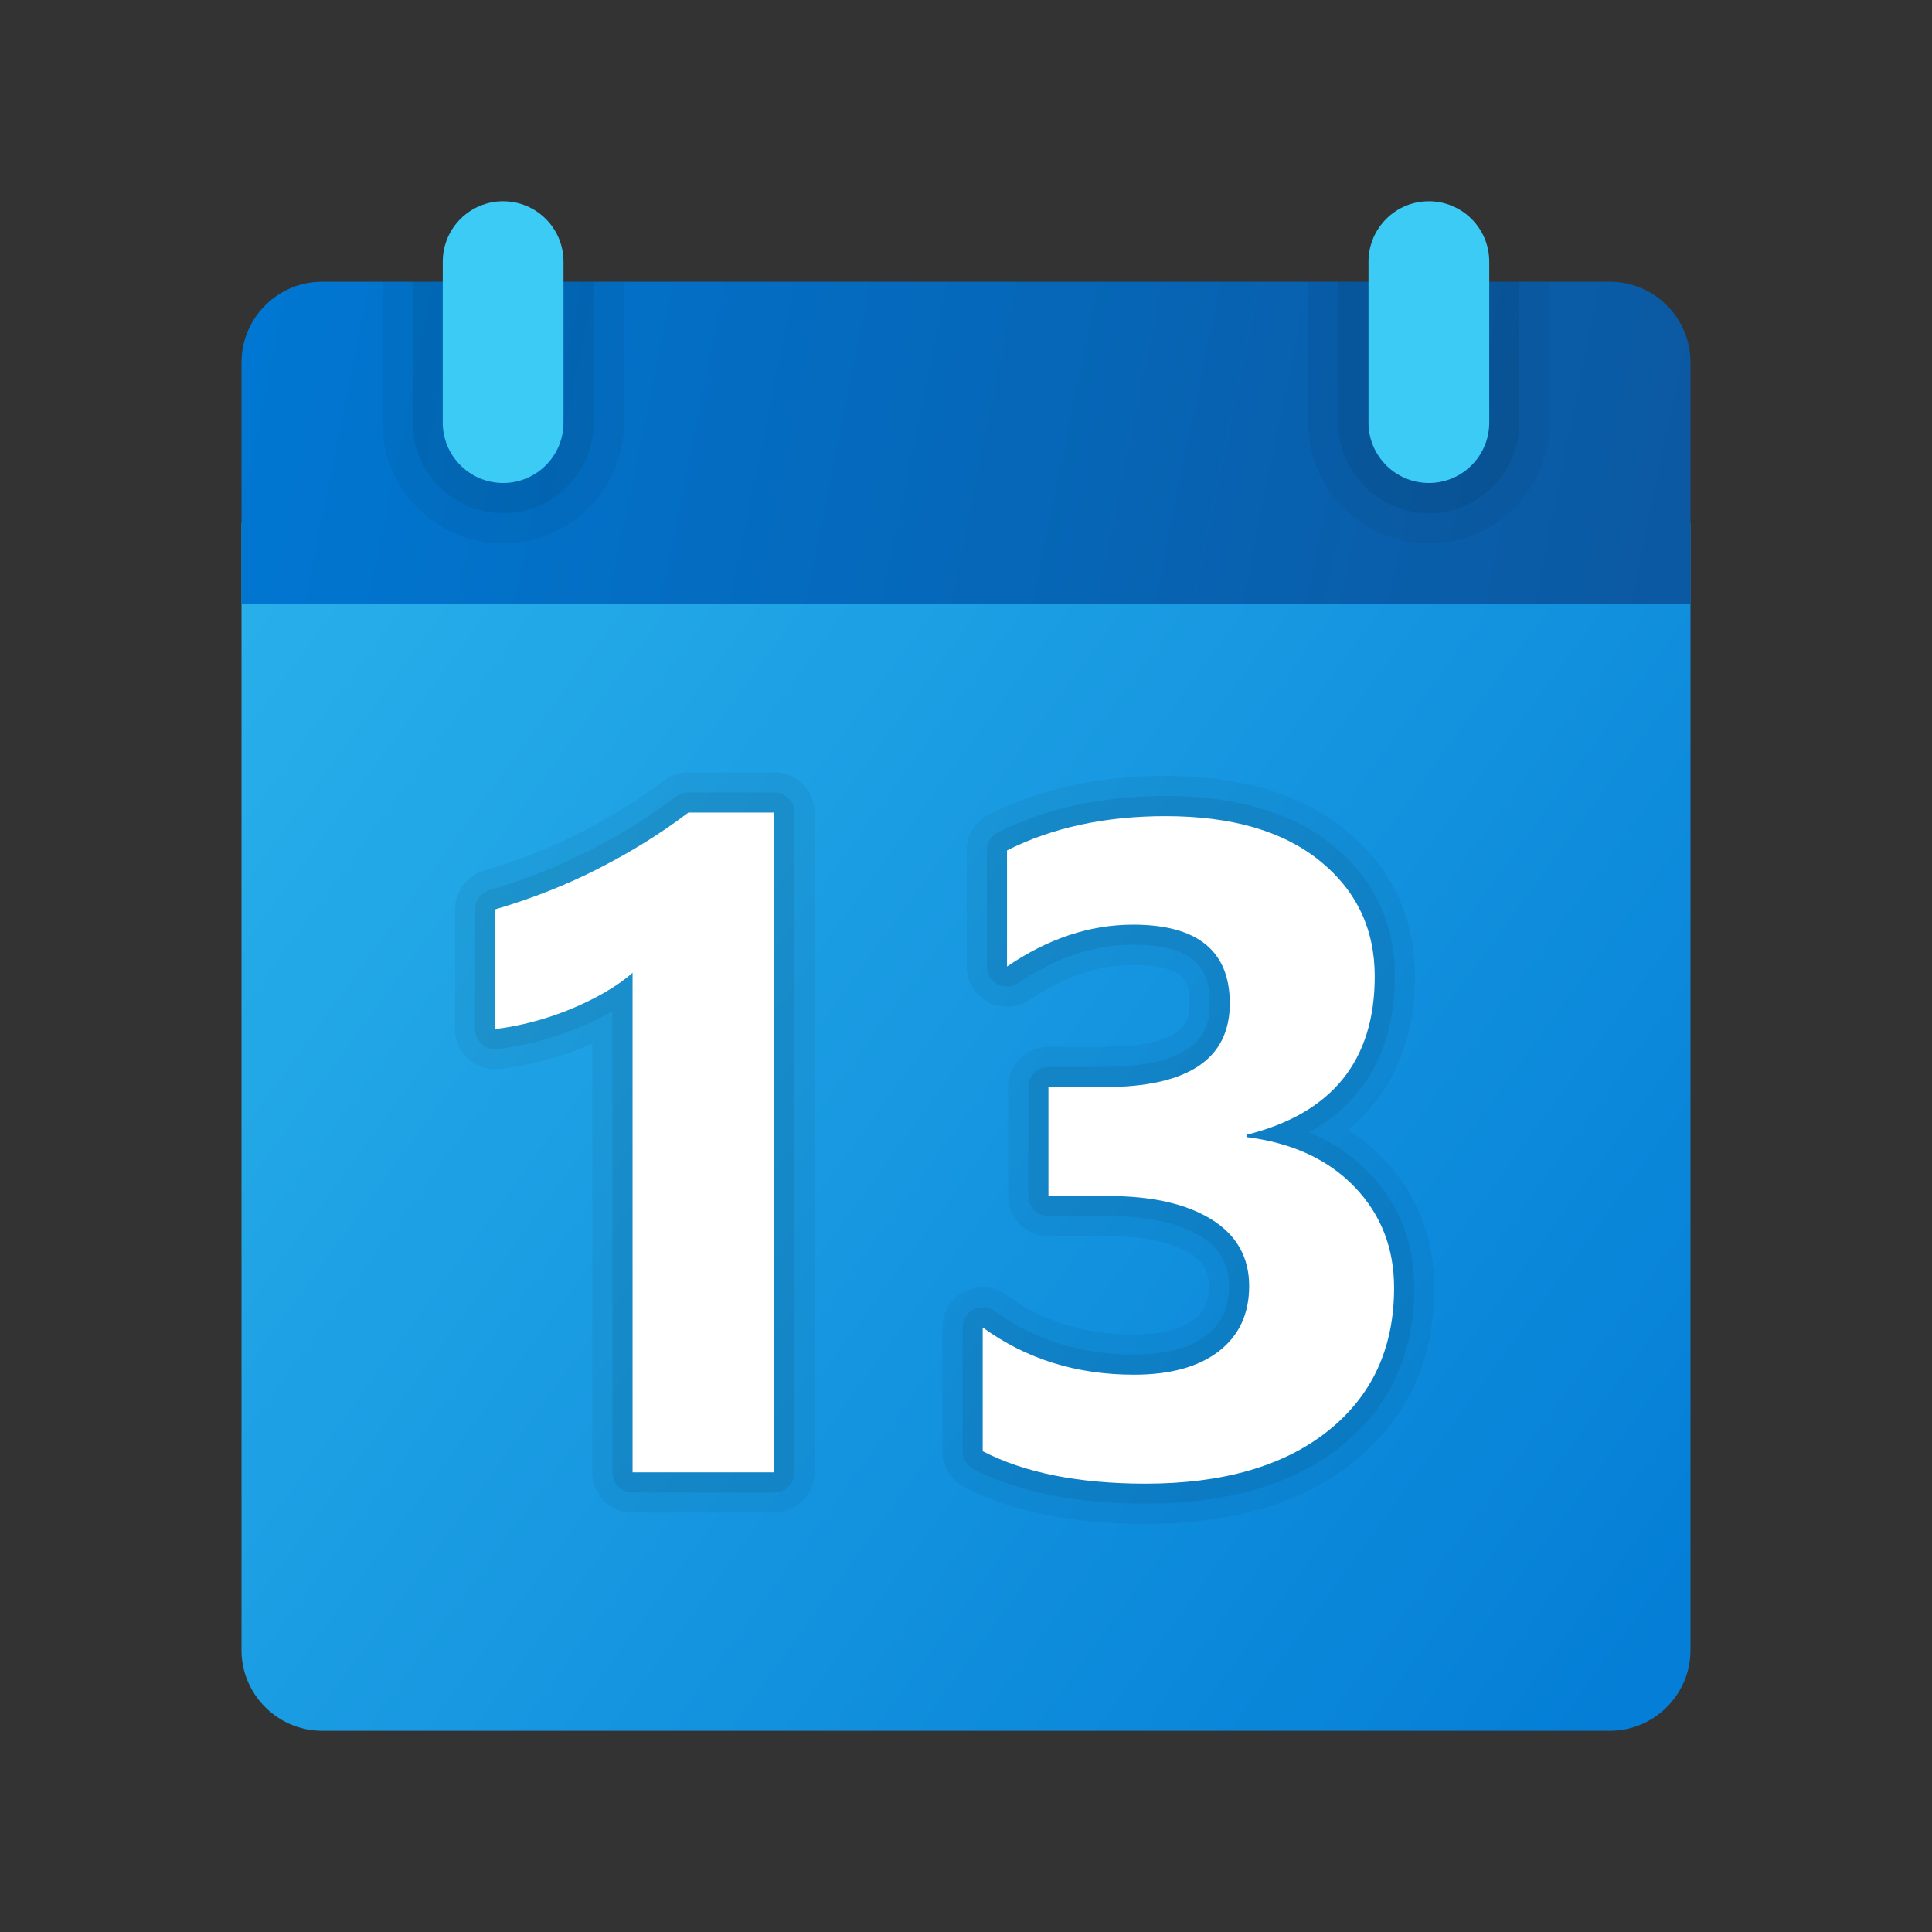 <svg xmlns="http://www.w3.org/2000/svg" viewBox="0 0 48 48"><rect x="0" y="0" width="48" height="48" fill="#333333" stroke="none"/><linearGradient id="kwx_ELVrMneU7K_3cHLHXa" x1="6.414" x2="41.774" y1="-304.552" y2="-330.378" gradientTransform="matrix(1 0 0 -1 0 -289.89)" gradientUnits="userSpaceOnUse"><stop offset="0" stop-color="#28afea"/><stop offset="1" stop-color="#047ed6"/></linearGradient><path fill="url(#kwx_ELVrMneU7K_3cHLHXa)" d="M6,41V13h36v28c0,1.1-0.9,2-2,2H8C6.9,43,6,42.1,6,41z"/><g opacity=".05"><path d="M19.237,19.188h-2.136c-0.218,0-0.433,0.073-0.605,0.205c-0.605,0.461-1.297,0.892-2.054,1.281 c-0.75,0.385-1.563,0.708-2.419,0.959c-0.423,0.124-0.719,0.519-0.719,0.959v2.974c0,0.285,0.122,0.558,0.338,0.749 c0.221,0.195,0.507,0.282,0.778,0.244c0.36-0.042,0.728-0.113,1.091-0.211c0.36-0.096,0.715-0.215,1.053-0.355 c0.051-0.021,0.102-0.042,0.151-0.063V36.58c0,0.552,0.448,1,1,1h3.521c0.552,0,1-0.448,1-1V20.188 C20.237,19.636,19.789,19.188,19.237,19.188z"/><path d="M34.372,28.792c-0.262-0.272-0.556-0.512-0.88-0.717c1.091-0.892,1.662-2.194,1.662-3.817c0-1.489-0.586-2.718-1.74-3.651 c-1.093-0.883-2.593-1.33-4.459-1.33c-1.65,0-3.127,0.322-4.386,0.958c-0.34,0.171-0.551,0.513-0.551,0.893v2.885 c0,0.371,0.204,0.71,0.537,0.887c0.325,0.168,0.722,0.148,1.027-0.062c0.839-0.574,1.702-0.865,2.566-0.865 c1.404,0,1.404,0.509,1.404,0.957c0,0.351,0,1.079-2.131,1.079h-1.375c-0.552,0-1,0.448-1,1v2.706c0,0.552,0.448,1,1,1h1.487 c0.894,0,1.578,0.145,2.037,0.432c0.329,0.204,0.463,0.438,0.463,0.806c0,0.378-0.112,0.634-0.364,0.828 c-0.322,0.248-0.826,0.374-1.499,0.374c-1.209,0-2.274-0.33-3.172-0.985c-0.308-0.221-0.707-0.251-1.037-0.08 c-0.338,0.171-0.548,0.513-0.548,0.892v3.075c0,0.375,0.207,0.716,0.541,0.889c1.176,0.607,2.688,0.916,4.496,0.916 c2.153,0,3.891-0.513,5.162-1.525c1.342-1.068,2.021-2.528,2.021-4.339C35.636,30.74,35.211,29.663,34.372,28.792z"/></g><g opacity=".07"><path d="M19.237,19.688h-2.136c-0.109,0-0.216,0.036-0.303,0.103c-0.631,0.48-1.347,0.927-2.128,1.328 c-0.779,0.4-1.622,0.734-2.507,0.994c-0.213,0.063-0.359,0.258-0.359,0.479v2.974c0,0.143,0.062,0.279,0.168,0.374 c0.106,0.094,0.251,0.143,0.391,0.122c0.335-0.039,0.679-0.105,1.021-0.197c0.339-0.09,0.672-0.202,0.99-0.334 c0.296-0.122,0.579-0.259,0.842-0.408V36.58c0,0.276,0.224,0.5,0.5,0.5h3.521c0.276,0,0.5-0.224,0.5-0.5V20.188 C19.737,19.911,19.514,19.688,19.237,19.688z"/><path d="M34.012,29.139c-0.414-0.431-0.914-0.767-1.496-1.006c1.405-0.776,2.139-2.093,2.139-3.875 c0-1.331-0.523-2.429-1.555-3.263c-1.001-0.809-2.396-1.219-4.145-1.219c-1.571,0-2.971,0.304-4.161,0.904 c-0.169,0.085-0.275,0.258-0.275,0.446v2.885c0,0.186,0.103,0.355,0.267,0.442c0.164,0.085,0.362,0.075,0.516-0.029 c0.924-0.633,1.883-0.953,2.849-0.953c1.678,0,1.904,0.736,1.904,1.457c0,0.432,0,1.579-2.631,1.579h-1.375 c-0.276,0-0.5,0.224-0.5,0.5v2.706c0,0.276,0.224,0.5,0.5,0.5h1.487c0.987,0,1.762,0.17,2.301,0.507 c0.478,0.296,0.699,0.688,0.699,1.23c0,0.534-0.184,0.935-0.56,1.225c-0.412,0.317-1.019,0.478-1.804,0.478 c-1.316,0-2.481-0.362-3.462-1.078c-0.153-0.109-0.354-0.128-0.521-0.041c-0.168,0.085-0.273,0.257-0.273,0.445v3.075 c0,0.187,0.104,0.358,0.271,0.444c1.104,0.57,2.539,0.86,4.267,0.86c2.038,0,3.67-0.477,4.851-1.416 c1.216-0.969,1.833-2.297,1.833-3.948C35.136,30.874,34.758,29.913,34.012,29.139z"/></g><linearGradient id="kwx_ELVrMneU7K_3cHLHXb" x1="6.42" x2="41.198" y1="-297.498" y2="-304.57" gradientTransform="matrix(1 0 0 -1 0 -289.89)" gradientUnits="userSpaceOnUse"><stop offset="0" stop-color="#0077d2"/><stop offset="1" stop-color="#0b59a2"/></linearGradient><path fill="url(#kwx_ELVrMneU7K_3cHLHXb)" d="M42,9v6H6V9c0-1.1,0.9-2,2-2h32C41.1,7,42,7.9,42,9z"/><path d="M35.5,13.5L35.5,13.5c-1.657,0-3-1.343-3-3V7h6v3.5 C38.5,12.157,37.157,13.5,35.5,13.5z" opacity=".05"/><path d="M35.5,12.75L35.5,12.75c-1.243,0-2.25-1.007-2.25-2.25V7h4.5v3.5 C37.75,11.743,36.743,12.75,35.5,12.75z" opacity=".07"/><path d="M12.5,13.5L12.5,13.5c-1.657,0-3-1.343-3-3V7h6v3.5 C15.5,12.157,14.157,13.5,12.5,13.5z" opacity=".05"/><path d="M12.5,12.75L12.5,12.75c-1.243,0-2.25-1.007-2.25-2.25V7h4.5v3.5 C14.75,11.743,13.743,12.75,12.5,12.75z" opacity=".07"/><path fill="#3ccbf4" d="M12.5,12L12.5,12c-0.828,0-1.5-0.672-1.5-1.5v-4C11,5.672,11.672,5,12.5,5l0,0 C13.328,5,14,5.672,14,6.5v4C14,11.328,13.328,12,12.5,12z"/><path fill="#3ccbf4" d="M35.5,12L35.5,12c-0.828,0-1.5-0.672-1.5-1.5v-4C34,5.672,34.672,5,35.5,5l0,0 C36.328,5,37,5.672,37,6.5v4C37,11.328,36.328,12,35.5,12z"/><path fill="#fff" d="M19.237,20.188V36.58h-3.521V24.168c-0.194,0.172-0.424,0.334-0.688,0.486 c-0.265,0.153-0.546,0.291-0.844,0.414s-0.607,0.228-0.928,0.313c-0.321,0.086-0.638,0.147-0.951,0.185v-2.974 c0.917-0.269,1.782-0.611,2.595-1.029c0.813-0.417,1.547-0.876,2.202-1.375H19.237z"/><path fill="#fff" d="M24.415,36.055v-3.075c1.073,0.782,2.326,1.174,3.757,1.174c0.902,0,1.604-0.193,2.108-0.581 c0.503-0.388,0.755-0.929,0.755-1.621c0-0.716-0.312-1.268-0.935-1.655c-0.622-0.388-1.478-0.582-2.565-0.582h-1.487v-2.706h1.375 c2.087,0,3.131-0.692,3.131-2.079c0-1.305-0.801-1.957-2.404-1.957c-1.073,0-2.117,0.347-3.131,1.04v-2.885 c1.126-0.567,2.438-0.851,3.937-0.851c1.64,0,2.916,0.369,3.83,1.107c0.913,0.738,1.369,1.696,1.369,2.874 c0,2.095-1.063,3.406-3.187,3.936v0.056c1.133,0.143,2.027,0.554,2.684,1.236c0.656,0.682,0.984,1.519,0.984,2.51 c0,1.499-0.548,2.684-1.645,3.557c-1.096,0.872-2.608,1.308-4.539,1.308C26.797,36.859,25.451,36.591,24.415,36.055z"/></svg>